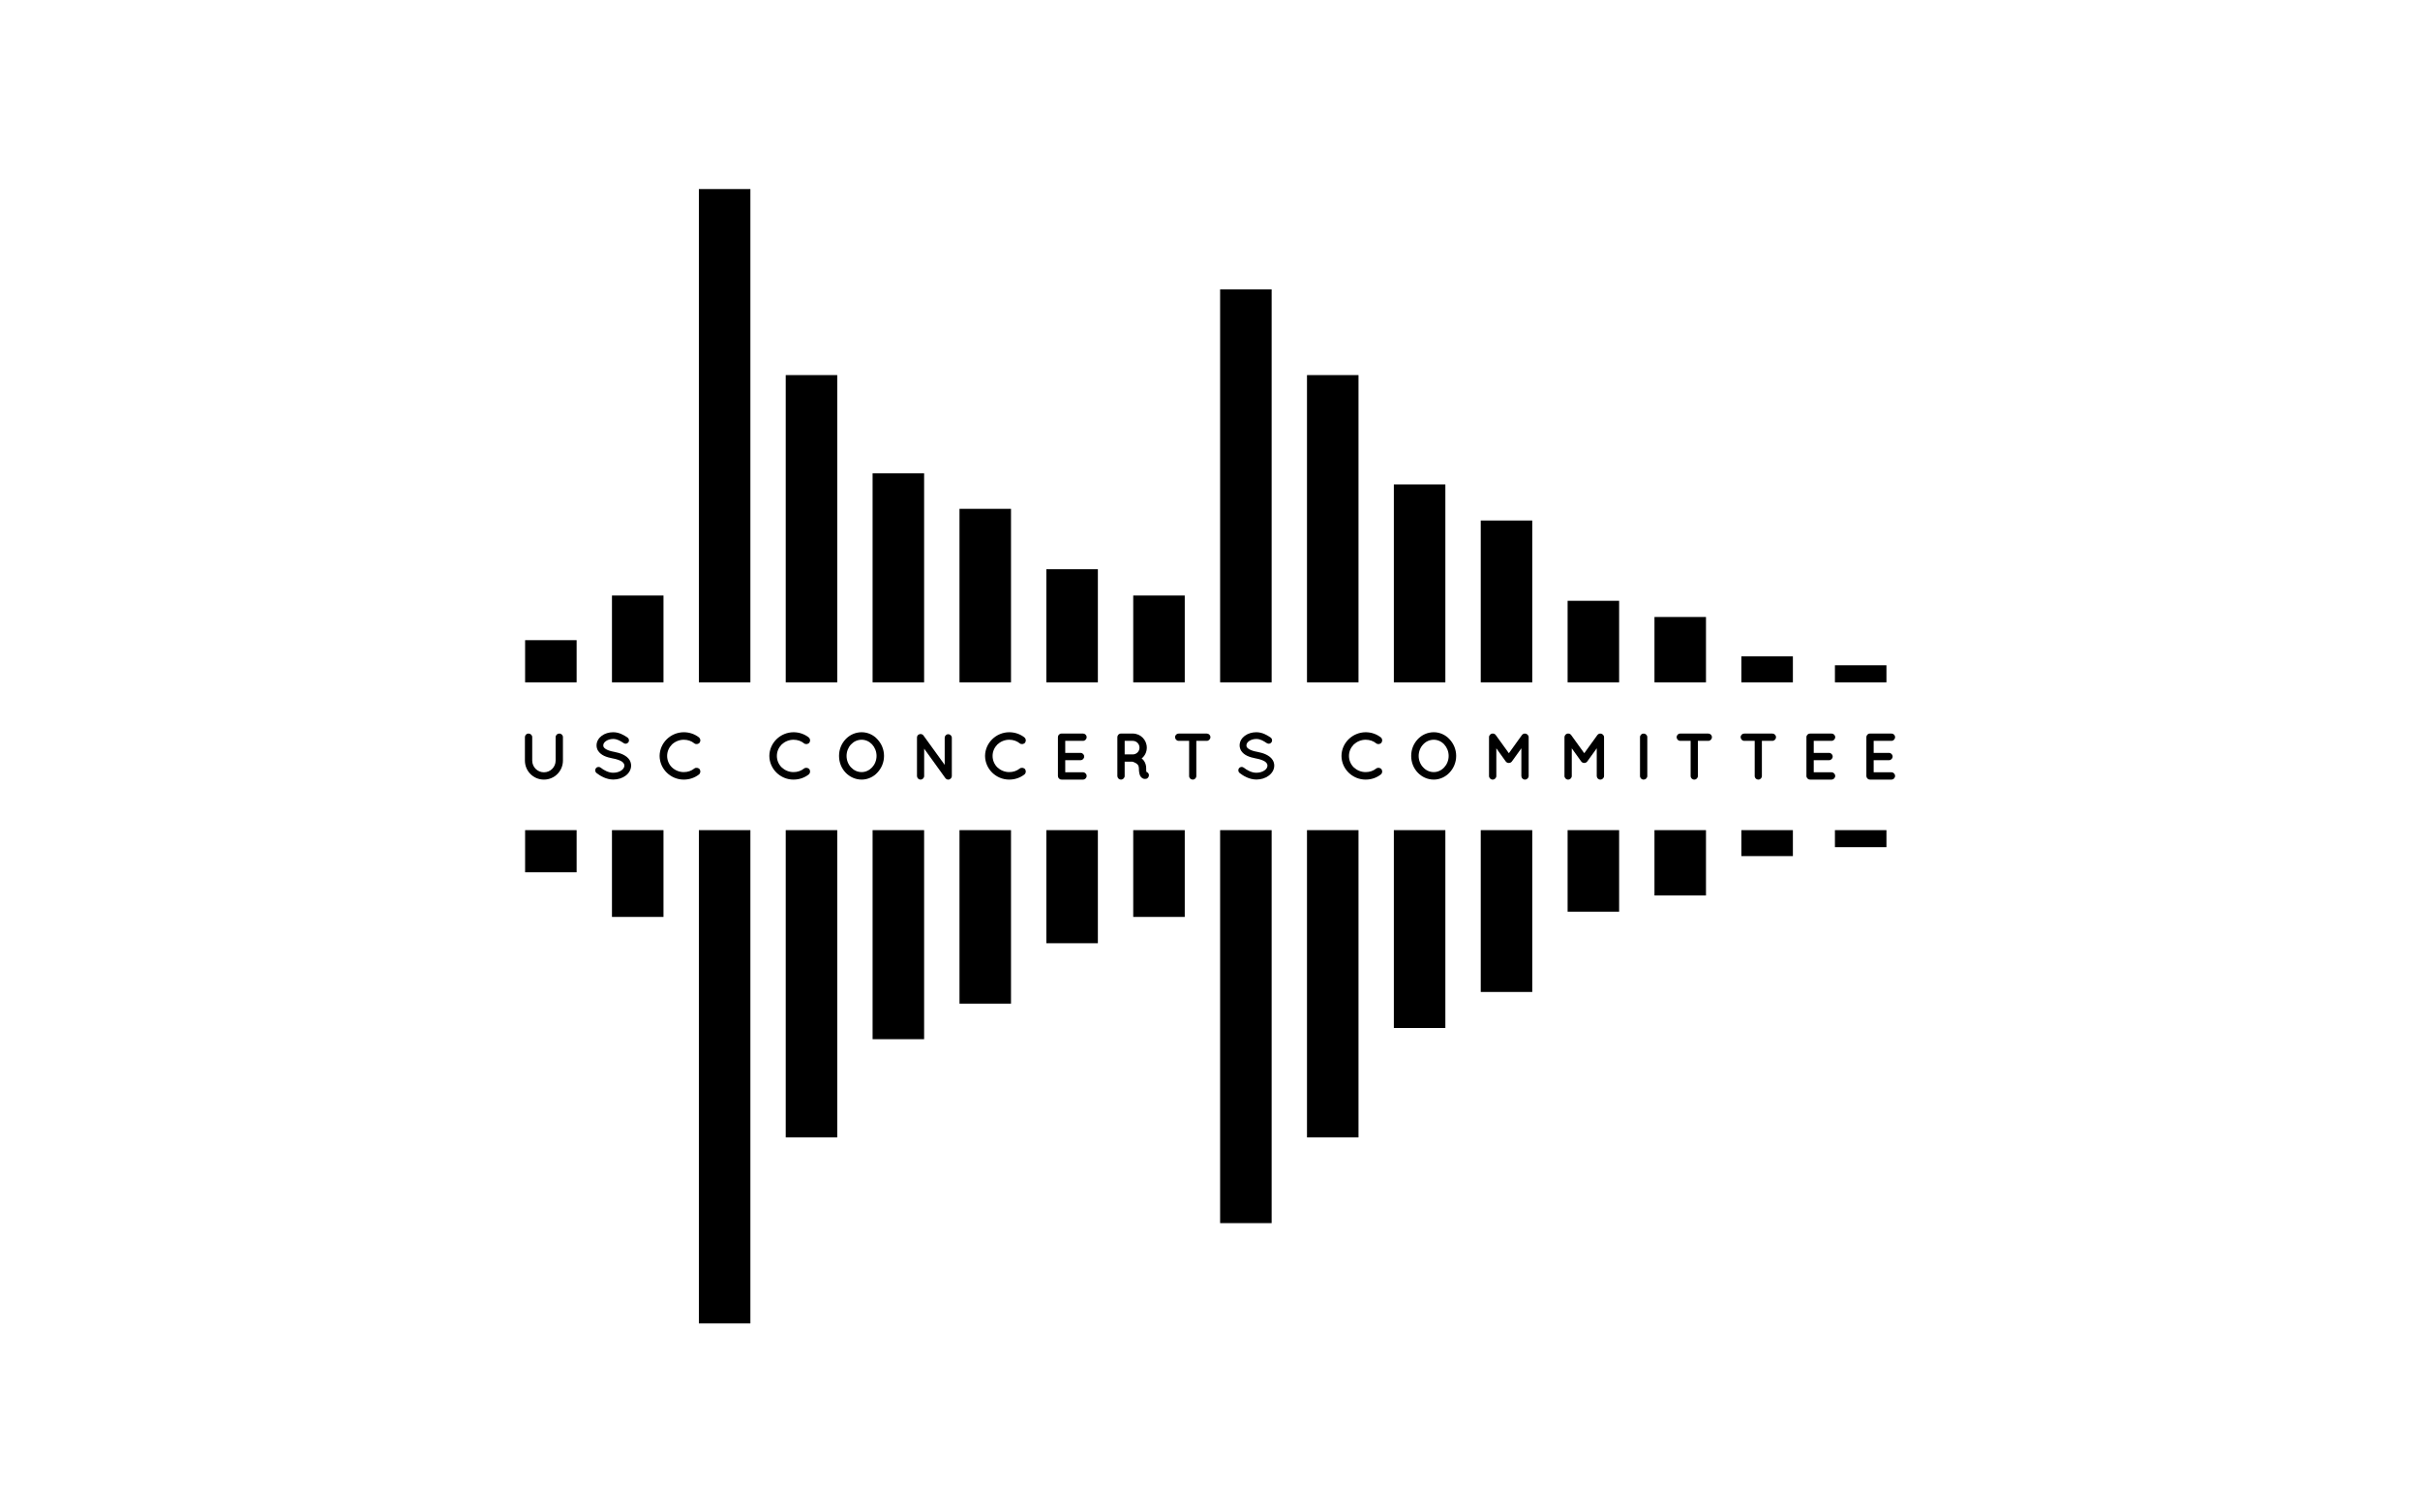 <?xml version="1.0" encoding="utf-8"?>
<!-- Generator: Adobe Illustrator 16.0.0, SVG Export Plug-In . SVG Version: 6.00 Build 0)  -->
<!DOCTYPE svg PUBLIC "-//W3C//DTD SVG 1.1//EN" "http://www.w3.org/Graphics/SVG/1.1/DTD/svg11.dtd">
<svg version="1.1" id="Layer_1" xmlns="http://www.w3.org/2000/svg" xmlns:xlink="http://www.w3.org/1999/xlink" x="0px" y="0px"
	 width="320px" height="200px" viewBox="0 0 320 200" enable-background="new 0 0 320 200" xml:space="preserve">
<g>
	<rect x="69.436" y="109.772" width="6.812" height="5.573"/>
	<rect x="69.436" y="84.651" width="6.812" height="5.576"/>
	<rect x="80.921" y="78.748" width="6.813" height="11.479"/>
	<rect x="80.921" y="109.772" width="6.813" height="11.475"/>
	<rect x="103.898" y="49.599" width="6.812" height="40.628"/>
	<rect x="103.898" y="109.772" width="6.812" height="40.625"/>
	<rect x="92.413" y="25" width="6.812" height="65.227"/>
	<rect x="92.413" y="109.772" width="6.812" height="65.228"/>
	<rect x="115.384" y="62.583" width="6.813" height="27.644"/>
	<rect x="115.384" y="109.772" width="6.813" height="27.643"/>
	<rect x="126.875" y="67.284" width="6.812" height="22.943"/>
	<rect x="126.875" y="109.772" width="6.812" height="22.942"/>
	<rect x="138.361" y="75.272" width="6.812" height="14.955"/>
	<rect x="138.361" y="109.772" width="6.812" height="14.954"/>
	<rect x="149.848" y="78.748" width="6.813" height="11.479"/>
	<rect x="149.848" y="109.772" width="6.813" height="11.475"/>
	<rect x="161.338" y="109.772" width="6.812" height="51.965"/>
	<rect x="161.338" y="38.26" width="6.812" height="51.967"/>
	<rect x="172.825" y="49.599" width="6.812" height="40.628"/>
	<rect x="172.825" y="109.772" width="6.812" height="40.625"/>
	<rect x="184.31" y="64.06" width="6.812" height="26.167"/>
	<rect x="184.31" y="109.772" width="6.812" height="26.164"/>
	<rect x="195.801" y="68.829" width="6.812" height="21.398"/>
	<rect x="195.801" y="109.772" width="6.812" height="21.398"/>
	<rect x="207.287" y="79.445" width="6.812" height="10.782"/>
	<rect x="207.287" y="109.772" width="6.812" height="10.781"/>
	<rect x="218.773" y="81.586" width="6.812" height="8.641"/>
	<rect x="218.773" y="109.772" width="6.812" height="8.637"/>
	<rect x="230.264" y="86.793" width="6.812" height="3.434"/>
	<rect x="230.264" y="109.772" width="6.812" height="3.432"/>
	<rect x="242.635" y="87.971" width="6.812" height="2.256"/>
	<rect x="242.635" y="109.772" width="6.812" height="2.251"/>
	<g>
		<path d="M71.924,103.088c-1.401,0-2.514-1.127-2.514-2.513v-3.097c0-0.268,0.206-0.477,0.479-0.477
			c0.259,0,0.487,0.208,0.487,0.477v3.097c0,0.853,0.692,1.548,1.548,1.548c0.862,0,1.548-0.695,1.548-1.548v-3.097
			c0-0.268,0.22-0.477,0.487-0.477c0.272,0,0.479,0.208,0.479,0.477v3.097C74.438,101.961,73.317,103.088,71.924,103.088z"/>
		<path d="M78.802,101.578c0.155-0.193,0.441-0.222,0.634-0.062c0.383,0.312,1.047,0.678,1.658,0.666
			c0.436,0,0.827-0.129,1.091-0.318c0.258-0.191,0.377-0.41,0.377-0.627c0-0.113-0.031-0.191-0.082-0.279
			c-0.052-0.086-0.133-0.173-0.259-0.262c-0.257-0.164-0.677-0.313-1.194-0.408h-0.014c-0.412-0.079-0.796-0.184-1.128-0.338
			c-0.324-0.158-0.611-0.375-0.804-0.681c-0.132-0.208-0.198-0.451-0.198-0.711c0-0.523,0.294-0.975,0.692-1.27
			c0.406-0.297,0.937-0.463,1.504-0.463c0.833,0,1.452,0.41,1.895,0.697c0.199,0.14,0.265,0.417,0.125,0.617
			c-0.133,0.208-0.413,0.269-0.619,0.131c-0.443-0.297-0.87-0.556-1.401-0.556c-0.391,0-0.737,0.122-0.973,0.294
			c-0.236,0.176-0.333,0.365-0.333,0.549c0,0.104,0.015,0.174,0.06,0.245c0.043,0.068,0.125,0.146,0.235,0.224
			c0.229,0.157,0.62,0.297,1.092,0.383h0.014c0.444,0.087,0.856,0.199,1.202,0.365c0.354,0.176,0.671,0.4,0.871,0.723
			c0.124,0.208,0.206,0.47,0.206,0.739c0,0.555-0.309,1.034-0.745,1.347c-0.427,0.313-0.995,0.498-1.615,0.498
			c-0.937-0.007-1.724-0.479-2.227-0.87C78.677,102.053,78.654,101.77,78.802,101.578z"/>
		<path d="M87.221,99.957c0.016-1.722,1.454-3.122,3.193-3.131c0.767,0,1.459,0.252,2.012,0.681
			c0.207,0.172,0.243,0.477,0.089,0.695c-0.177,0.217-0.502,0.252-0.701,0.095c-0.383-0.313-0.863-0.479-1.401-0.479
			c-0.597,0-1.158,0.246-1.562,0.626c-0.391,0.4-0.634,0.921-0.634,1.513c0,0.592,0.243,1.133,0.634,1.514
			c0.405,0.383,0.966,0.626,1.562,0.626c0.538,0,1.01-0.165,1.401-0.476c0.199-0.15,0.523-0.117,0.701,0.093
			c0.154,0.218,0.117,0.53-0.089,0.696c-0.553,0.428-1.245,0.678-2.012,0.678C88.675,103.088,87.237,101.688,87.221,99.957z"/>
		<path d="M101.731,99.957c0.015-1.722,1.453-3.122,3.193-3.131c0.767,0,1.459,0.252,2.012,0.681
			c0.207,0.172,0.244,0.477,0.089,0.695c-0.177,0.217-0.501,0.252-0.701,0.095c-0.383-0.313-0.863-0.479-1.4-0.479
			c-0.598,0-1.158,0.246-1.564,0.626c-0.39,0.4-0.633,0.921-0.633,1.513c0,0.592,0.243,1.133,0.633,1.514
			c0.406,0.383,0.966,0.626,1.564,0.626c0.537,0,1.009-0.165,1.4-0.476c0.199-0.15,0.523-0.117,0.701,0.093
			c0.154,0.218,0.117,0.53-0.089,0.696c-0.553,0.428-1.245,0.678-2.012,0.678C103.184,103.088,101.746,101.688,101.731,99.957z"/>
		<path d="M116.019,97.756c0.539,0.574,0.877,1.34,0.877,2.2c0,0.86-0.339,1.635-0.877,2.204c-0.508,0.563-1.275,0.928-2.079,0.928
			c-0.833,0-1.6-0.364-2.13-0.928c-0.539-0.568-0.863-1.343-0.863-2.204c0-0.86,0.325-1.626,0.863-2.2
			c0.531-0.574,1.297-0.931,2.13-0.931C114.744,96.825,115.51,97.183,116.019,97.756z M115.908,99.957
			c0-0.592-0.236-1.139-0.589-1.521c-0.368-0.392-0.855-0.618-1.378-0.618c-0.553,0-1.039,0.227-1.409,0.618
			c-0.361,0.383-0.589,0.93-0.589,1.521c0,0.592,0.228,1.139,0.589,1.514c0.37,0.393,0.856,0.626,1.409,0.626
			c0.523,0,1.01-0.233,1.378-0.626C115.672,101.096,115.908,100.549,115.908,99.957z"/>
		<path d="M122.204,102.609c0,0.262-0.22,0.479-0.471,0.479c-0.272,0-0.479-0.217-0.479-0.479v-5.052c0,0,0,0,0-0.009
			c-0.008-0.147,0.058-0.303,0.191-0.4c0.221-0.147,0.515-0.105,0.663,0.105l2.81,3.888v-3.583c0-0.253,0.206-0.47,0.463-0.47
			c0.266,0,0.48,0.217,0.48,0.47v5.052c0,0.262-0.214,0.479-0.48,0.479c-0.132,0-0.265-0.07-0.353-0.172
			c-0.016-0.02-0.037-0.033-0.044-0.057L122.204,99V102.609z"/>
		<path d="M130.255,99.957c0.016-1.722,1.453-3.122,3.193-3.131c0.767,0,1.459,0.252,2.012,0.681
			c0.207,0.172,0.244,0.477,0.089,0.695c-0.177,0.217-0.501,0.252-0.7,0.095c-0.384-0.313-0.863-0.479-1.401-0.479
			c-0.597,0-1.158,0.246-1.564,0.626c-0.39,0.4-0.633,0.921-0.633,1.513c0,0.592,0.243,1.133,0.633,1.514
			c0.406,0.383,0.967,0.626,1.564,0.626c0.538,0,1.01-0.165,1.401-0.476c0.199-0.15,0.523-0.117,0.7,0.093
			c0.154,0.218,0.117,0.53-0.089,0.696c-0.553,0.428-1.245,0.678-2.012,0.678C131.708,103.088,130.271,101.688,130.255,99.957z"/>
		<path d="M139.891,102.609v-5.132c0-0.268,0.207-0.477,0.48-0.477h0.006c0,0,0,0,0.015,0h2.824c0.25,0,0.472,0.208,0.472,0.477
			c0,0.271-0.222,0.488-0.472,0.488h-2.358v1.59h2.027c0.258,0,0.479,0.227,0.479,0.48c0,0.269-0.221,0.486-0.479,0.486h-2.027
			v1.601h2.358c0.25,0,0.472,0.217,0.472,0.486c0,0.262-0.222,0.479-0.472,0.479h-2.824c-0.015,0-0.015-0.007-0.015-0.007
			l-0.006,0.007C140.097,103.088,139.891,102.871,139.891,102.609z"/>
		<path d="M151.902,102.366c0.08,0.25-0.053,0.524-0.31,0.611c-0.031,0.007-0.104,0.022-0.193,0.022c0,0,0,0-0.007,0
			c-0.088,0-0.214-0.016-0.339-0.096c-0.11-0.066-0.206-0.181-0.28-0.303c-0.118-0.252-0.177-0.567-0.177-1.043
			c-0.015-0.166-0.044-0.279-0.103-0.375c-0.059-0.094-0.162-0.182-0.265-0.251c-0.186-0.122-0.407-0.192-0.487-0.21h-1.025v1.887
			c0,0.262-0.222,0.479-0.486,0.479c-0.272,0-0.48-0.217-0.48-0.479v-5.132c0-0.268,0.208-0.477,0.48-0.477c0,0,0,0,0.008,0h1.547
			c1.033,0,1.858,0.835,1.858,1.869c0,0.575-0.257,1.08-0.678,1.426c0.117,0.087,0.221,0.191,0.31,0.323
			c0.169,0.252,0.286,0.572,0.286,0.939c-0.014,0.262,0.015,0.424,0.031,0.513C151.732,102.116,151.849,102.219,151.902,102.366z
			 M150.678,98.87c0-0.504-0.399-0.904-0.893-0.904h-1.068v1.792h1.068C150.279,99.758,150.678,99.358,150.678,98.87z"/>
		<path d="M159.576,97.966h-1.385v4.644c0,0.273-0.207,0.479-0.479,0.479c-0.258,0-0.473-0.205-0.473-0.479v-4.644h-1.379
			c-0.265,0-0.479-0.227-0.479-0.488c0-0.268,0.213-0.477,0.479-0.477h3.716c0.259,0,0.479,0.208,0.479,0.477
			C160.055,97.739,159.834,97.966,159.576,97.966z"/>
		<path d="M163.837,101.578c0.162-0.193,0.449-0.222,0.642-0.062c0.383,0.312,1.039,0.678,1.658,0.666
			c0.436,0,0.826-0.129,1.083-0.318c0.266-0.191,0.376-0.41,0.376-0.627c0-0.113-0.022-0.191-0.081-0.279
			c-0.052-0.086-0.126-0.173-0.258-0.262c-0.251-0.164-0.678-0.313-1.195-0.408h-0.014c-0.407-0.079-0.79-0.184-1.121-0.338
			c-0.333-0.158-0.619-0.375-0.811-0.681c-0.125-0.208-0.199-0.451-0.199-0.711c0-0.523,0.294-0.975,0.693-1.27
			c0.413-0.297,0.944-0.463,1.512-0.463c0.833,0,1.452,0.41,1.894,0.697c0.2,0.14,0.259,0.417,0.119,0.617
			c-0.125,0.208-0.405,0.269-0.619,0.131c-0.443-0.297-0.863-0.556-1.393-0.556c-0.399,0-0.745,0.122-0.981,0.294
			c-0.229,0.176-0.324,0.365-0.324,0.549c0,0.104,0.015,0.174,0.059,0.245c0.044,0.068,0.119,0.146,0.236,0.224
			c0.22,0.157,0.611,0.297,1.084,0.383h0.021c0.442,0.087,0.849,0.199,1.195,0.365c0.361,0.176,0.671,0.4,0.87,0.723
			c0.132,0.208,0.214,0.47,0.214,0.739c0,0.555-0.317,1.034-0.752,1.347c-0.428,0.313-0.988,0.498-1.607,0.498
			c-0.937-0.007-1.732-0.479-2.227-0.87C163.719,102.053,163.689,101.77,163.837,101.578z"/>
		<path d="M177.387,99.957c0.008-1.722,1.454-3.122,3.193-3.131c0.767,0,1.459,0.252,2.006,0.681
			c0.214,0.172,0.243,0.477,0.088,0.695c-0.17,0.217-0.494,0.252-0.693,0.095c-0.383-0.313-0.862-0.479-1.401-0.479
			c-0.605,0-1.157,0.246-1.57,0.626c-0.391,0.4-0.634,0.921-0.634,1.513c0,0.592,0.243,1.133,0.634,1.514
			c0.413,0.383,0.965,0.626,1.57,0.626c0.539,0,1.01-0.165,1.401-0.476c0.199-0.15,0.523-0.117,0.693,0.093
			c0.155,0.218,0.126,0.53-0.088,0.696c-0.546,0.428-1.239,0.678-2.006,0.678C178.841,103.088,177.395,101.688,177.387,99.957z"/>
		<path d="M191.676,97.756c0.537,0.574,0.876,1.34,0.876,2.2c0,0.86-0.339,1.635-0.876,2.204c-0.517,0.563-1.284,0.928-2.08,0.928
			c-0.841,0-1.6-0.364-2.131-0.928c-0.539-0.568-0.862-1.343-0.862-2.204c0-0.86,0.323-1.626,0.862-2.2
			c0.531-0.574,1.29-0.931,2.131-0.931C190.393,96.825,191.159,97.183,191.676,97.756z M191.558,99.957
			c0-0.592-0.235-1.139-0.589-1.521c-0.362-0.392-0.856-0.618-1.372-0.618c-0.561,0-1.047,0.227-1.408,0.618
			c-0.368,0.383-0.597,0.93-0.597,1.521c0,0.592,0.229,1.139,0.597,1.514c0.361,0.393,0.848,0.626,1.408,0.626
			c0.516,0,1.01-0.233,1.372-0.626C191.322,101.096,191.558,100.549,191.558,99.957z"/>
		<path d="M202.137,97.478v5.132c0,0.262-0.228,0.479-0.486,0.479c-0.272,0-0.479-0.217-0.479-0.479v-3.661l-1.253,1.741
			c-0.097,0.127-0.237,0.198-0.391,0.198h-0.008h-0.014c-0.155,0-0.303-0.07-0.398-0.198l-1.246-1.741v3.661
			c0,0.262-0.214,0.479-0.488,0.479c-0.257,0-0.479-0.217-0.479-0.479v-5.132c0-0.26,0.222-0.477,0.479-0.477
			c0.008,0,0.008,0,0.031,0c0.14,0,0.294,0.07,0.383,0.199l1.732,2.401l1.726-2.401c0.096-0.128,0.235-0.199,0.391-0.199
			c0,0,0,0,0.014,0C201.909,97.009,202.137,97.218,202.137,97.478z"/>
		<path d="M212.105,97.478v5.132c0,0.262-0.228,0.479-0.486,0.479c-0.273,0-0.479-0.217-0.479-0.479v-3.661l-1.252,1.741
			c-0.097,0.127-0.237,0.198-0.391,0.198h-0.008h-0.007c-0.154,0-0.302-0.07-0.397-0.198l-1.247-1.741v3.661
			c0,0.262-0.22,0.479-0.486,0.479c-0.265,0-0.479-0.217-0.479-0.479v-5.132c0-0.26,0.214-0.477,0.479-0.477
			c0.007,0,0.007,0,0.021,0c0.141,0,0.296,0.07,0.385,0.199l1.732,2.401l1.732-2.401c0.097-0.128,0.237-0.199,0.391-0.199
			c0,0,0,0,0.008,0C211.877,97.009,212.105,97.218,212.105,97.478z"/>
		<path d="M216.86,97.478c0-0.268,0.214-0.477,0.479-0.477c0.258,0,0.486,0.208,0.486,0.477v5.132c0,0.273-0.228,0.479-0.486,0.479
			c-0.265,0-0.479-0.205-0.479-0.479V97.478z"/>
		<path d="M225.892,97.966h-1.379v4.644c0,0.273-0.214,0.479-0.479,0.479c-0.266,0-0.479-0.205-0.479-0.479v-4.644h-1.372
			c-0.272,0-0.48-0.227-0.48-0.488c0-0.268,0.208-0.477,0.48-0.477h3.708c0.265,0,0.479,0.208,0.479,0.477
			C226.371,97.739,226.157,97.966,225.892,97.966z"/>
		<path d="M234.363,97.966h-1.386v4.644c0,0.273-0.207,0.479-0.479,0.479c-0.258,0-0.472-0.205-0.472-0.479v-4.644h-1.378
			c-0.266,0-0.48-0.227-0.48-0.488c0-0.268,0.214-0.477,0.48-0.477h3.715c0.258,0,0.48,0.208,0.48,0.477
			C234.843,97.739,234.621,97.966,234.363,97.966z"/>
		<path d="M238.867,102.609v-5.132c0-0.268,0.214-0.477,0.48-0.477h0.007c0,0,0,0,0.022,0h2.816c0.25,0,0.48,0.208,0.48,0.477
			c0,0.271-0.229,0.488-0.48,0.488h-2.359v1.59h2.027c0.265,0,0.479,0.227,0.479,0.48c0,0.269-0.214,0.486-0.479,0.486h-2.027v1.601
			h2.359c0.25,0,0.48,0.217,0.48,0.486c0,0.262-0.229,0.479-0.48,0.479h-2.816c-0.022,0-0.022-0.007-0.022-0.007l-0.007,0.007
			C239.081,103.088,238.867,102.871,238.867,102.609z"/>
		<path d="M246.793,102.609v-5.132c0-0.268,0.206-0.477,0.479-0.477h0.007c0,0,0,0,0.014,0h2.825c0.25,0,0.471,0.208,0.471,0.477
			c0,0.271-0.222,0.488-0.471,0.488h-2.36v1.59h2.028c0.259,0,0.479,0.227,0.479,0.48c0,0.269-0.22,0.486-0.479,0.486h-2.028v1.601
			h2.36c0.25,0,0.471,0.217,0.471,0.486c0,0.262-0.222,0.479-0.471,0.479h-2.825c-0.014,0-0.014-0.007-0.014-0.007l-0.007,0.007
			C247,103.088,246.793,102.871,246.793,102.609z"/>
	</g>
</g>
</svg>
